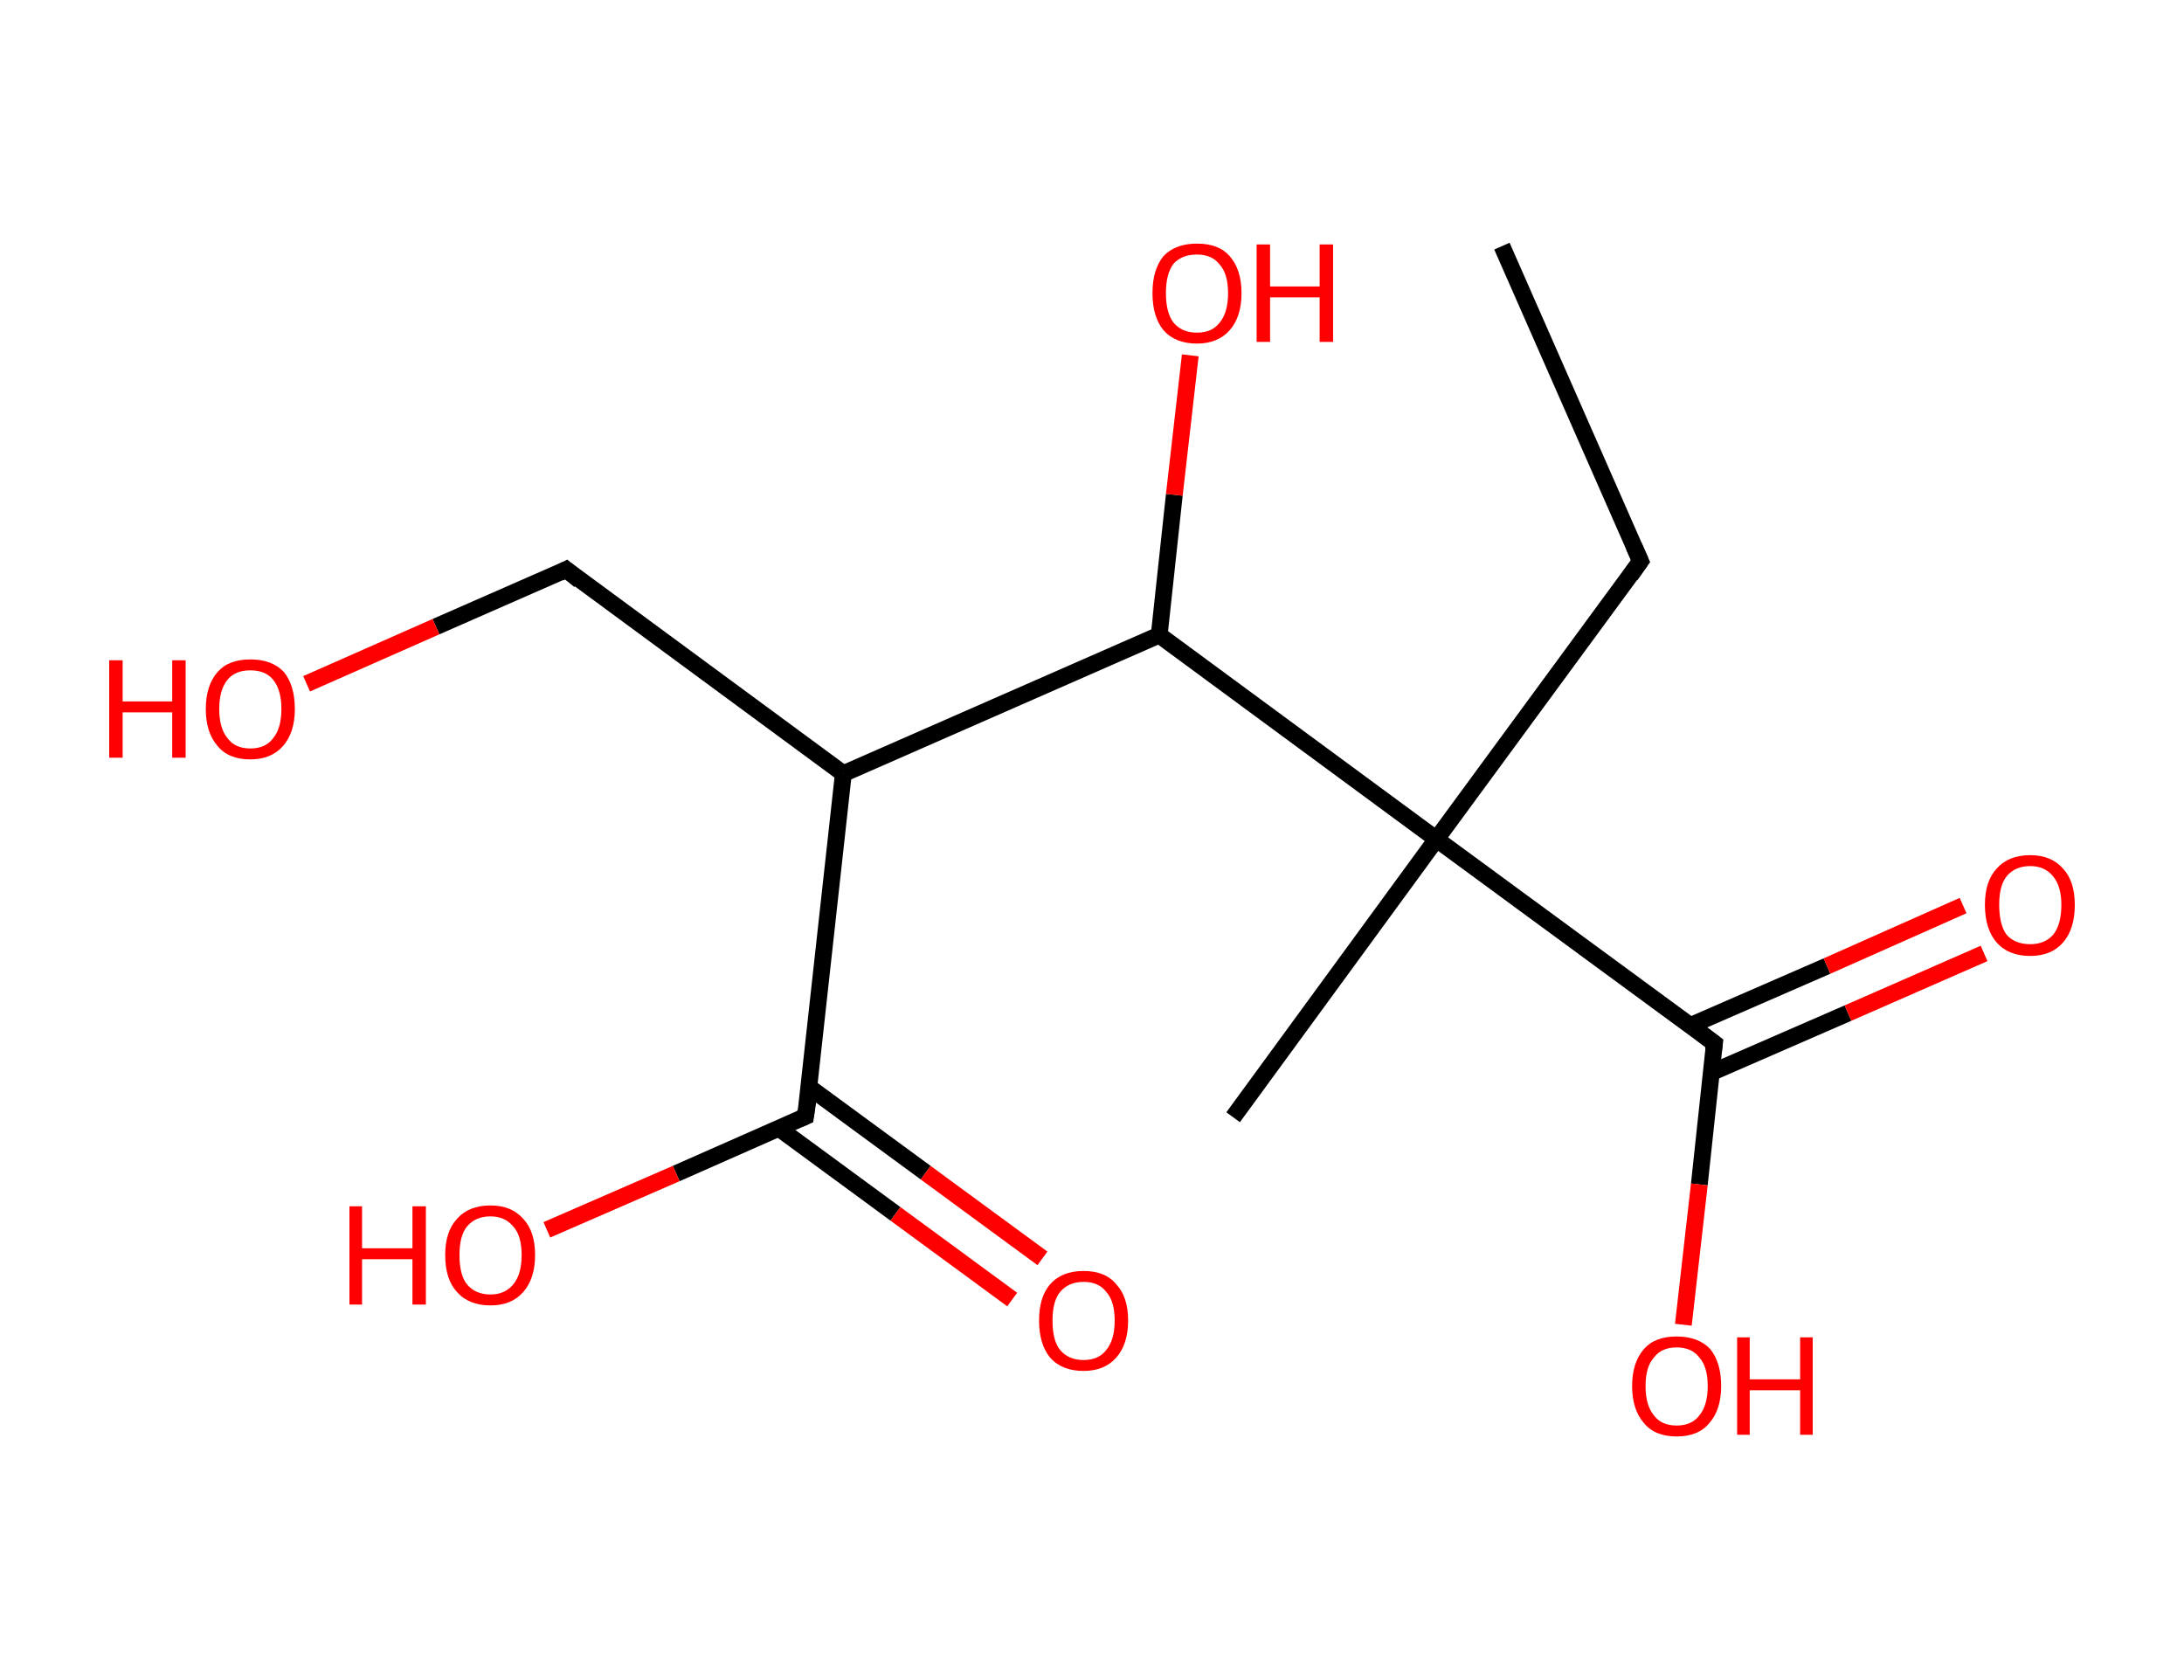 <?xml version='1.0' encoding='ASCII' standalone='yes'?>
<svg xmlns="http://www.w3.org/2000/svg" xmlns:rdkit="http://www.rdkit.org/xml" xmlns:xlink="http://www.w3.org/1999/xlink" version="1.1" baseProfile="full" xml:space="preserve" width="260px" height="200px" viewBox="0 0 260 200">
<!-- END OF HEADER -->
<rect style="opacity:1.0;fill:#FFFFFF;stroke:none" width="260.0" height="200.0" x="0.0" y="0.0"> </rect>
<path class="bond-0 atom-0 atom-1" d="M 178.8,29.3 L 195.3,66.8" style="fill:none;fill-rule:evenodd;stroke:#000000;stroke-width:2.0px;stroke-linecap:butt;stroke-linejoin:miter;stroke-opacity:1"/>
<path class="bond-1 atom-1 atom-2" d="M 195.3,66.8 L 171.0,99.9" style="fill:none;fill-rule:evenodd;stroke:#000000;stroke-width:2.0px;stroke-linecap:butt;stroke-linejoin:miter;stroke-opacity:1"/>
<path class="bond-2 atom-2 atom-3" d="M 171.0,99.9 L 146.8,133.0" style="fill:none;fill-rule:evenodd;stroke:#000000;stroke-width:2.0px;stroke-linecap:butt;stroke-linejoin:miter;stroke-opacity:1"/>
<path class="bond-3 atom-2 atom-4" d="M 171.0,99.9 L 204.1,124.2" style="fill:none;fill-rule:evenodd;stroke:#000000;stroke-width:2.0px;stroke-linecap:butt;stroke-linejoin:miter;stroke-opacity:1"/>
<path class="bond-4 atom-4 atom-5" d="M 203.7,127.7 L 220.0,120.6" style="fill:none;fill-rule:evenodd;stroke:#000000;stroke-width:2.0px;stroke-linecap:butt;stroke-linejoin:miter;stroke-opacity:1"/>
<path class="bond-4 atom-4 atom-5" d="M 220.0,120.6 L 236.2,113.5" style="fill:none;fill-rule:evenodd;stroke:#FF0000;stroke-width:2.0px;stroke-linecap:butt;stroke-linejoin:miter;stroke-opacity:1"/>
<path class="bond-4 atom-4 atom-5" d="M 201.2,122.1 L 217.5,115.0" style="fill:none;fill-rule:evenodd;stroke:#000000;stroke-width:2.0px;stroke-linecap:butt;stroke-linejoin:miter;stroke-opacity:1"/>
<path class="bond-4 atom-4 atom-5" d="M 217.5,115.0 L 233.7,107.8" style="fill:none;fill-rule:evenodd;stroke:#FF0000;stroke-width:2.0px;stroke-linecap:butt;stroke-linejoin:miter;stroke-opacity:1"/>
<path class="bond-5 atom-4 atom-6" d="M 204.1,124.2 L 202.3,141.0" style="fill:none;fill-rule:evenodd;stroke:#000000;stroke-width:2.0px;stroke-linecap:butt;stroke-linejoin:miter;stroke-opacity:1"/>
<path class="bond-5 atom-4 atom-6" d="M 202.3,141.0 L 200.4,157.7" style="fill:none;fill-rule:evenodd;stroke:#FF0000;stroke-width:2.0px;stroke-linecap:butt;stroke-linejoin:miter;stroke-opacity:1"/>
<path class="bond-6 atom-2 atom-7" d="M 171.0,99.9 L 138.0,75.6" style="fill:none;fill-rule:evenodd;stroke:#000000;stroke-width:2.0px;stroke-linecap:butt;stroke-linejoin:miter;stroke-opacity:1"/>
<path class="bond-7 atom-7 atom-8" d="M 138.0,75.6 L 139.8,58.9" style="fill:none;fill-rule:evenodd;stroke:#000000;stroke-width:2.0px;stroke-linecap:butt;stroke-linejoin:miter;stroke-opacity:1"/>
<path class="bond-7 atom-7 atom-8" d="M 139.8,58.9 L 141.7,42.3" style="fill:none;fill-rule:evenodd;stroke:#FF0000;stroke-width:2.0px;stroke-linecap:butt;stroke-linejoin:miter;stroke-opacity:1"/>
<path class="bond-8 atom-7 atom-9" d="M 138.0,75.6 L 100.4,92.1" style="fill:none;fill-rule:evenodd;stroke:#000000;stroke-width:2.0px;stroke-linecap:butt;stroke-linejoin:miter;stroke-opacity:1"/>
<path class="bond-9 atom-9 atom-10" d="M 100.4,92.1 L 67.4,67.8" style="fill:none;fill-rule:evenodd;stroke:#000000;stroke-width:2.0px;stroke-linecap:butt;stroke-linejoin:miter;stroke-opacity:1"/>
<path class="bond-10 atom-10 atom-11" d="M 67.4,67.8 L 51.9,74.6" style="fill:none;fill-rule:evenodd;stroke:#000000;stroke-width:2.0px;stroke-linecap:butt;stroke-linejoin:miter;stroke-opacity:1"/>
<path class="bond-10 atom-10 atom-11" d="M 51.9,74.6 L 36.5,81.4" style="fill:none;fill-rule:evenodd;stroke:#FF0000;stroke-width:2.0px;stroke-linecap:butt;stroke-linejoin:miter;stroke-opacity:1"/>
<path class="bond-11 atom-9 atom-12" d="M 100.4,92.1 L 95.9,132.9" style="fill:none;fill-rule:evenodd;stroke:#000000;stroke-width:2.0px;stroke-linecap:butt;stroke-linejoin:miter;stroke-opacity:1"/>
<path class="bond-12 atom-12 atom-13" d="M 92.7,134.3 L 106.6,144.5" style="fill:none;fill-rule:evenodd;stroke:#000000;stroke-width:2.0px;stroke-linecap:butt;stroke-linejoin:miter;stroke-opacity:1"/>
<path class="bond-12 atom-12 atom-13" d="M 106.6,144.5 L 120.5,154.7" style="fill:none;fill-rule:evenodd;stroke:#FF0000;stroke-width:2.0px;stroke-linecap:butt;stroke-linejoin:miter;stroke-opacity:1"/>
<path class="bond-12 atom-12 atom-13" d="M 96.3,129.4 L 110.2,139.6" style="fill:none;fill-rule:evenodd;stroke:#000000;stroke-width:2.0px;stroke-linecap:butt;stroke-linejoin:miter;stroke-opacity:1"/>
<path class="bond-12 atom-12 atom-13" d="M 110.2,139.6 L 124.1,149.8" style="fill:none;fill-rule:evenodd;stroke:#FF0000;stroke-width:2.0px;stroke-linecap:butt;stroke-linejoin:miter;stroke-opacity:1"/>
<path class="bond-13 atom-12 atom-14" d="M 95.9,132.9 L 80.5,139.7" style="fill:none;fill-rule:evenodd;stroke:#000000;stroke-width:2.0px;stroke-linecap:butt;stroke-linejoin:miter;stroke-opacity:1"/>
<path class="bond-13 atom-12 atom-14" d="M 80.5,139.7 L 65.1,146.4" style="fill:none;fill-rule:evenodd;stroke:#FF0000;stroke-width:2.0px;stroke-linecap:butt;stroke-linejoin:miter;stroke-opacity:1"/>
<path d="M 194.5,65.0 L 195.3,66.8 L 194.1,68.5" style="fill:none;stroke:#000000;stroke-width:2.0px;stroke-linecap:butt;stroke-linejoin:miter;stroke-opacity:1;"/>
<path d="M 202.5,123.0 L 204.1,124.2 L 204.0,125.0" style="fill:none;stroke:#000000;stroke-width:2.0px;stroke-linecap:butt;stroke-linejoin:miter;stroke-opacity:1;"/>
<path d="M 69.0,69.1 L 67.4,67.8 L 66.6,68.2" style="fill:none;stroke:#000000;stroke-width:2.0px;stroke-linecap:butt;stroke-linejoin:miter;stroke-opacity:1;"/>
<path d="M 96.2,130.9 L 95.9,132.9 L 95.2,133.2" style="fill:none;stroke:#000000;stroke-width:2.0px;stroke-linecap:butt;stroke-linejoin:miter;stroke-opacity:1;"/>
<path class="atom-5" d="M 236.3 107.7 Q 236.3 104.9, 237.7 103.4 Q 239.1 101.8, 241.7 101.8 Q 244.2 101.8, 245.6 103.4 Q 247.0 104.9, 247.0 107.7 Q 247.0 110.6, 245.6 112.2 Q 244.2 113.8, 241.7 113.8 Q 239.1 113.8, 237.7 112.2 Q 236.3 110.6, 236.3 107.7 M 241.7 112.4 Q 243.4 112.4, 244.4 111.3 Q 245.4 110.1, 245.4 107.7 Q 245.4 105.5, 244.4 104.3 Q 243.4 103.1, 241.7 103.1 Q 239.9 103.1, 238.9 104.3 Q 238.0 105.4, 238.0 107.7 Q 238.0 110.1, 238.9 111.3 Q 239.9 112.4, 241.7 112.4 " fill="#FF0000"/>
<path class="atom-6" d="M 194.3 165.0 Q 194.3 162.2, 195.7 160.6 Q 197.0 159.1, 199.6 159.1 Q 202.2 159.1, 203.6 160.6 Q 204.9 162.2, 204.9 165.0 Q 204.9 167.8, 203.5 169.4 Q 202.2 171.0, 199.6 171.0 Q 197.0 171.0, 195.7 169.4 Q 194.3 167.8, 194.3 165.0 M 199.6 169.7 Q 201.4 169.7, 202.3 168.5 Q 203.3 167.3, 203.3 165.0 Q 203.3 162.7, 202.3 161.6 Q 201.4 160.4, 199.6 160.4 Q 197.8 160.4, 196.9 161.6 Q 195.9 162.7, 195.9 165.0 Q 195.9 167.3, 196.9 168.5 Q 197.8 169.7, 199.6 169.7 " fill="#FF0000"/>
<path class="atom-6" d="M 206.8 159.2 L 208.3 159.2 L 208.3 164.2 L 214.3 164.2 L 214.3 159.2 L 215.8 159.2 L 215.8 170.8 L 214.3 170.8 L 214.3 165.5 L 208.3 165.5 L 208.3 170.8 L 206.8 170.8 L 206.8 159.2 " fill="#FF0000"/>
<path class="atom-8" d="M 137.2 34.9 Q 137.2 32.1, 138.5 30.5 Q 139.9 29.0, 142.5 29.0 Q 145.1 29.0, 146.4 30.5 Q 147.8 32.1, 147.8 34.9 Q 147.8 37.7, 146.4 39.3 Q 145.0 40.9, 142.5 40.9 Q 139.9 40.9, 138.5 39.3 Q 137.2 37.7, 137.2 34.9 M 142.5 39.6 Q 144.3 39.6, 145.2 38.4 Q 146.2 37.2, 146.2 34.9 Q 146.2 32.6, 145.2 31.5 Q 144.3 30.3, 142.5 30.3 Q 140.7 30.3, 139.7 31.4 Q 138.8 32.6, 138.8 34.9 Q 138.8 37.2, 139.7 38.4 Q 140.7 39.6, 142.5 39.6 " fill="#FF0000"/>
<path class="atom-8" d="M 149.6 29.1 L 151.2 29.1 L 151.2 34.1 L 157.1 34.1 L 157.1 29.1 L 158.7 29.1 L 158.7 40.7 L 157.1 40.7 L 157.1 35.4 L 151.2 35.4 L 151.2 40.7 L 149.6 40.7 L 149.6 29.1 " fill="#FF0000"/>
<path class="atom-11" d="M 13.0 78.6 L 14.6 78.6 L 14.6 83.5 L 20.5 83.5 L 20.5 78.6 L 22.1 78.6 L 22.1 90.2 L 20.5 90.2 L 20.5 84.8 L 14.6 84.8 L 14.6 90.2 L 13.0 90.2 L 13.0 78.6 " fill="#FF0000"/>
<path class="atom-11" d="M 24.5 84.4 Q 24.5 81.6, 25.9 80.0 Q 27.2 78.5, 29.8 78.5 Q 32.4 78.5, 33.8 80.0 Q 35.1 81.6, 35.1 84.4 Q 35.1 87.2, 33.7 88.8 Q 32.3 90.4, 29.8 90.4 Q 27.2 90.4, 25.9 88.8 Q 24.5 87.2, 24.5 84.4 M 29.8 89.1 Q 31.6 89.1, 32.5 87.9 Q 33.5 86.7, 33.5 84.4 Q 33.5 82.1, 32.5 80.9 Q 31.6 79.8, 29.8 79.8 Q 28.0 79.8, 27.1 80.9 Q 26.1 82.1, 26.1 84.4 Q 26.1 86.7, 27.1 87.9 Q 28.0 89.1, 29.8 89.1 " fill="#FF0000"/>
<path class="atom-13" d="M 123.7 157.2 Q 123.7 154.4, 125.0 152.9 Q 126.4 151.3, 129.0 151.3 Q 131.6 151.3, 132.9 152.9 Q 134.3 154.4, 134.3 157.2 Q 134.3 160.0, 132.9 161.6 Q 131.5 163.2, 129.0 163.2 Q 126.4 163.2, 125.0 161.6 Q 123.7 160.0, 123.7 157.2 M 129.0 161.9 Q 130.8 161.9, 131.7 160.7 Q 132.7 159.5, 132.7 157.2 Q 132.7 154.9, 131.7 153.8 Q 130.8 152.6, 129.0 152.6 Q 127.2 152.6, 126.2 153.8 Q 125.3 154.9, 125.3 157.2 Q 125.3 159.6, 126.2 160.7 Q 127.2 161.9, 129.0 161.9 " fill="#FF0000"/>
<path class="atom-14" d="M 41.6 143.6 L 43.1 143.6 L 43.1 148.6 L 49.1 148.6 L 49.1 143.6 L 50.7 143.6 L 50.7 155.3 L 49.1 155.3 L 49.1 149.9 L 43.1 149.9 L 43.1 155.3 L 41.6 155.3 L 41.6 143.6 " fill="#FF0000"/>
<path class="atom-14" d="M 53.0 149.4 Q 53.0 146.6, 54.4 145.1 Q 55.8 143.5, 58.4 143.5 Q 60.9 143.5, 62.3 145.1 Q 63.7 146.6, 63.7 149.4 Q 63.7 152.2, 62.3 153.8 Q 60.9 155.4, 58.4 155.4 Q 55.8 155.4, 54.4 153.8 Q 53.0 152.3, 53.0 149.4 M 58.4 154.1 Q 60.1 154.1, 61.1 152.9 Q 62.1 151.7, 62.1 149.4 Q 62.1 147.1, 61.1 146.0 Q 60.1 144.8, 58.4 144.8 Q 56.6 144.8, 55.6 146.0 Q 54.7 147.1, 54.7 149.4 Q 54.7 151.8, 55.6 152.9 Q 56.6 154.1, 58.4 154.1 " fill="#FF0000"/>
</svg>
